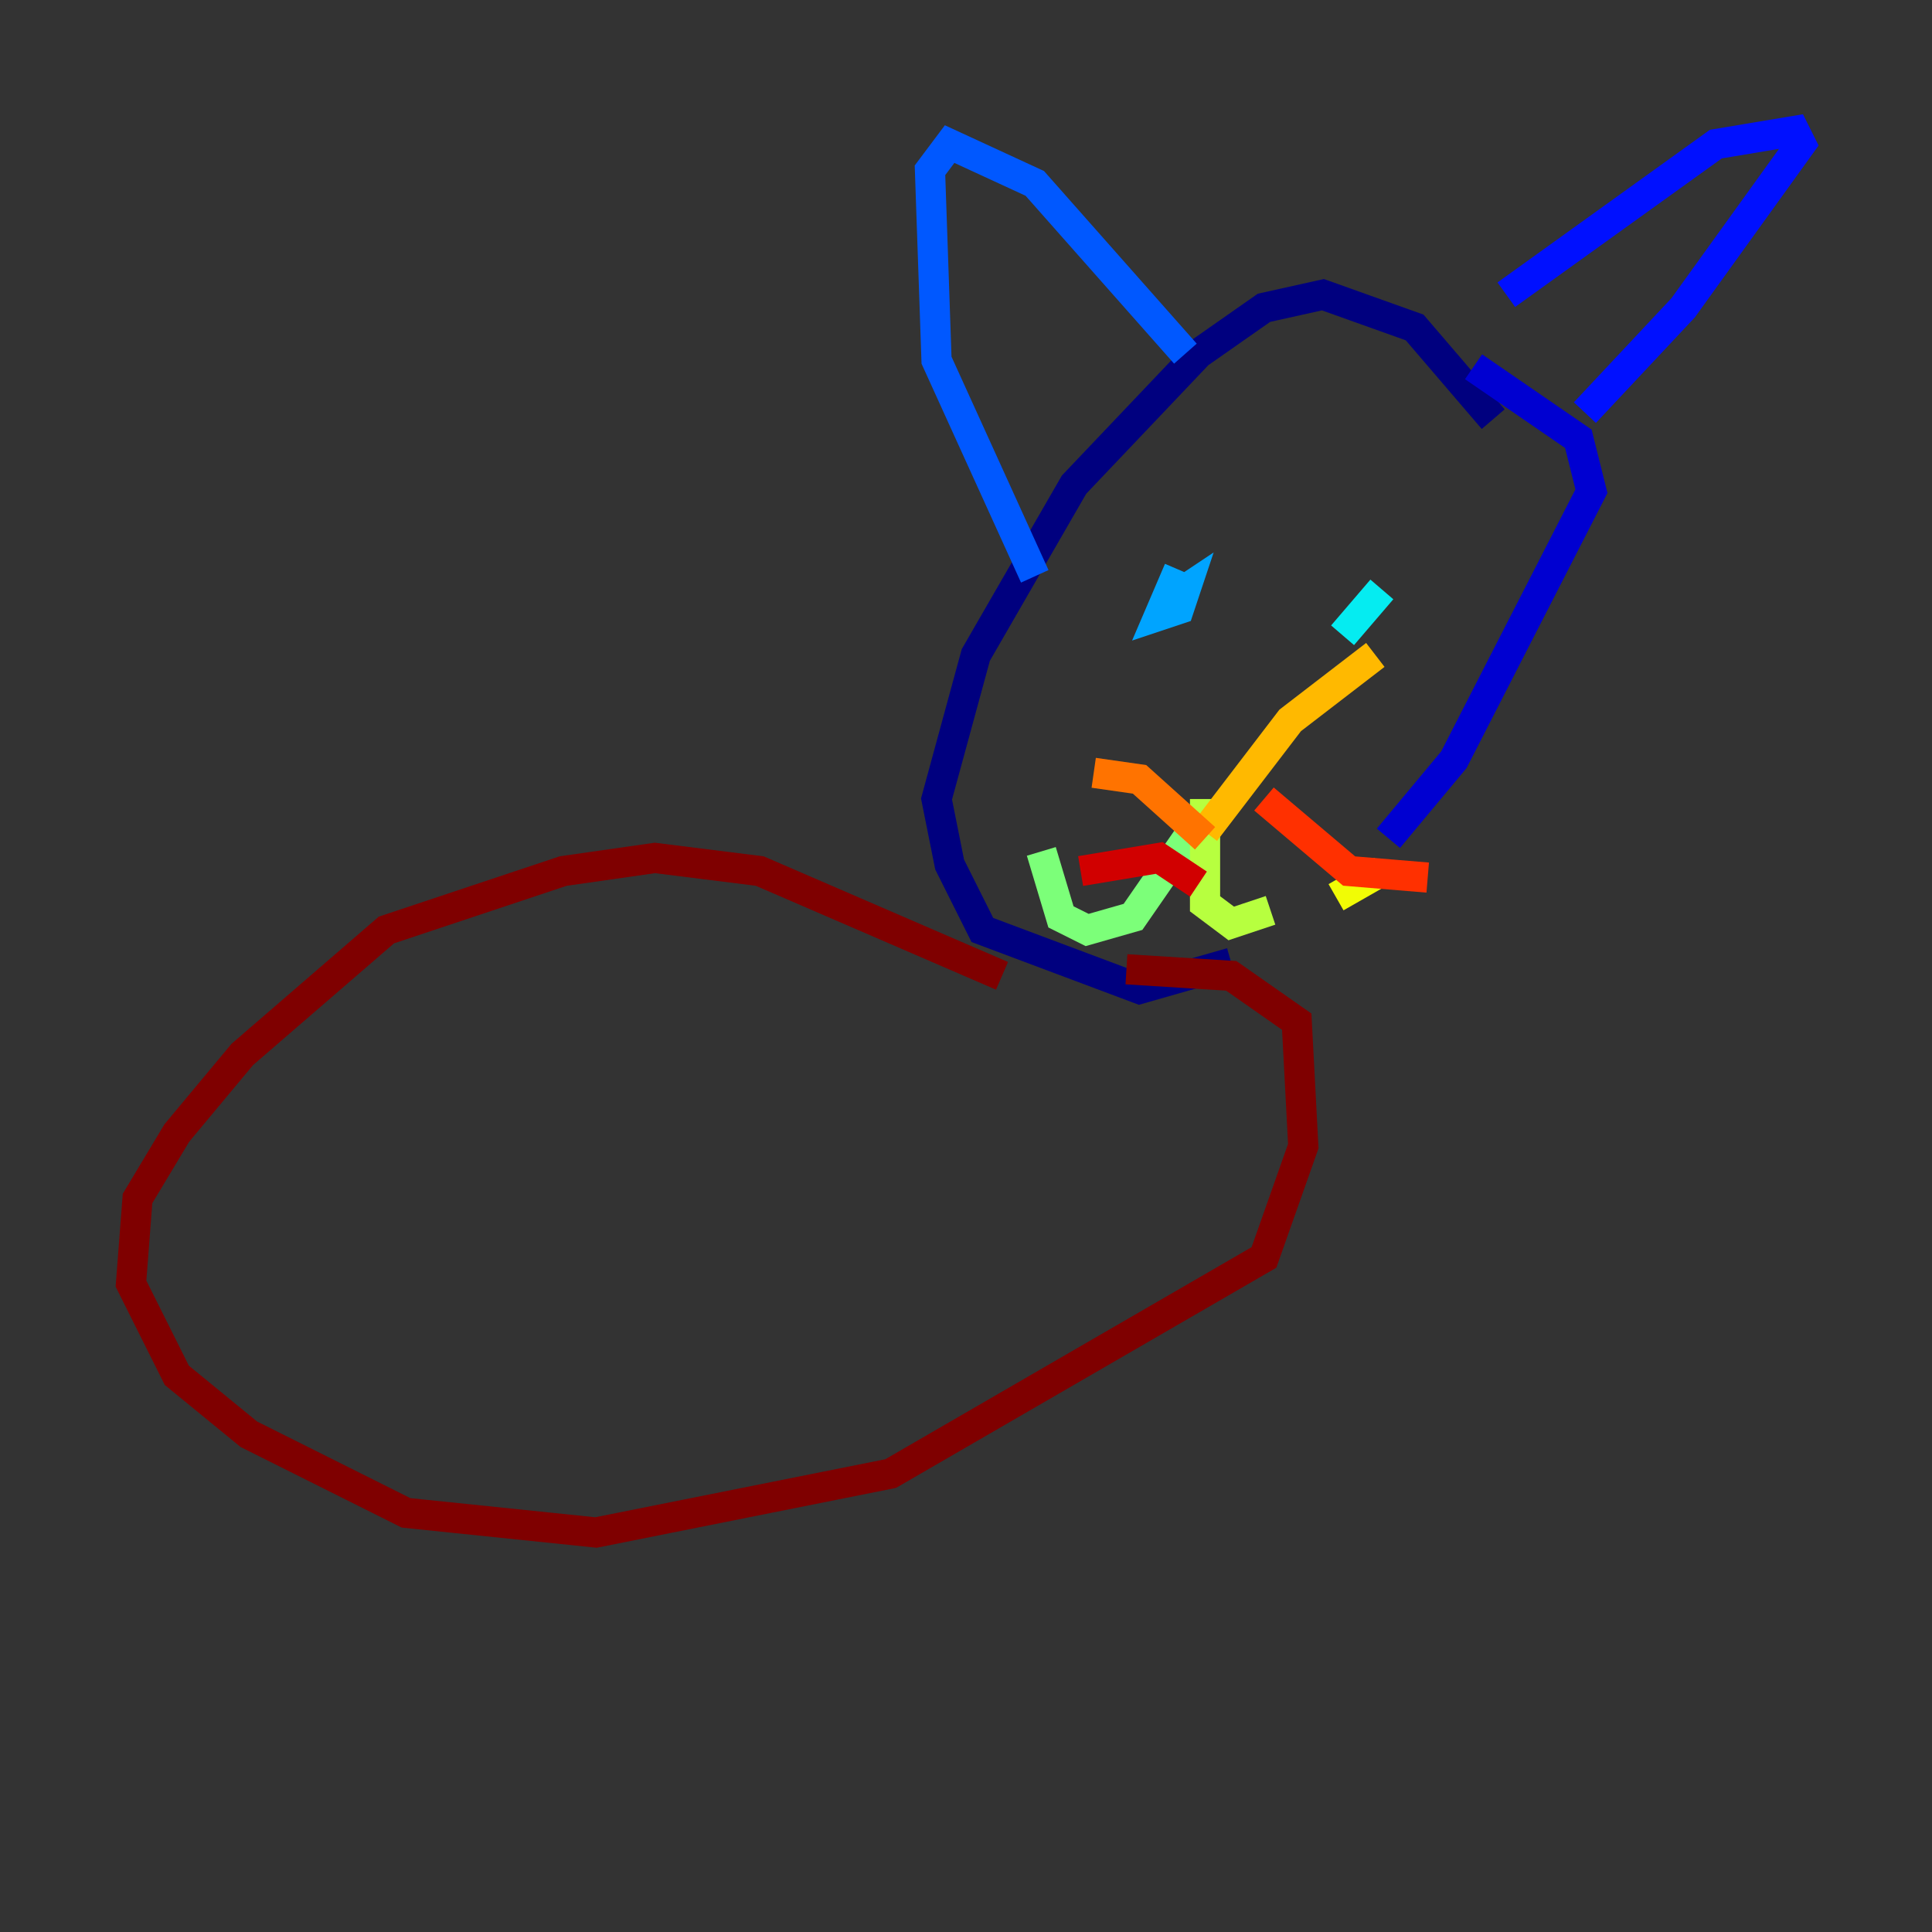 <?xml version="1.0" encoding="utf-8" ?>
<svg baseProfile="tiny" height="128" version="1.2" viewBox="0,0,128,128" width="128" xmlns="http://www.w3.org/2000/svg" xmlns:ev="http://www.w3.org/2001/xml-events" xmlns:xlink="http://www.w3.org/1999/xlink"><rect x="0" y="0" width="128" height="128" fill="#333333" stroke="none"/><defs /><polyline fill="none" points="98.929,27.77 93.722,21.695 87.647,19.525 83.742,20.393 79.403,23.43 71.159,32.108 64.651,43.39 62.047,52.936 62.915,57.275 65.085,61.614 75.498,65.519 81.573,63.783" stroke="#00007f" stroke-width="2" /><polyline fill="none" points="91.986,55.539 96.325,50.332 105.437,32.542 104.57,29.071 97.627,24.298" stroke="#0000d1" stroke-width="2" /><polyline fill="none" points="99.797,19.525 113.681,9.546 118.888,8.678 119.322,9.546 111.512,20.393 105.003,27.336" stroke="#0010ff" stroke-width="2" /><polyline fill="none" points="78.536,23.43 68.556,12.149 62.915,9.546 61.614,11.281 62.047,23.864 68.556,38.183" stroke="#0058ff" stroke-width="2" /><polyline fill="none" points="78.102,37.749 76.8,40.786 78.102,40.352 78.536,39.051 77.234,39.919" stroke="#00a4ff" stroke-width="2" /><polyline fill="none" points="91.552,39.051 88.949,42.088" stroke="#05ecf1" stroke-width="2" /><polyline fill="none" points="80.271,53.803 78.969,54.671" stroke="#3fffb7" stroke-width="2" /><polyline fill="none" points="78.969,55.105 75.064,60.746 72.027,61.614 70.291,60.746 68.99,56.407" stroke="#7cff79" stroke-width="2" /><polyline fill="none" points="79.837,52.936 79.837,59.878 81.573,61.18 84.176,60.312" stroke="#b7ff3f" stroke-width="2" /><polyline fill="none" points="88.515,59.444 91.552,57.709" stroke="#f1fc05" stroke-width="2" /><polyline fill="none" points="79.837,55.105 85.478,47.729 91.119,43.39" stroke="#ffb900" stroke-width="2" /><polyline fill="none" points="79.837,55.539 75.498,51.634 72.461,51.2" stroke="#ff7300" stroke-width="2" /><polyline fill="none" points="83.742,52.936 89.383,57.709 94.59,58.142" stroke="#ff3000" stroke-width="2" /><polyline fill="none" points="79.403,58.576 76.8,56.841 71.593,57.709" stroke="#d10000" stroke-width="2" /><polyline fill="none" points="66.386,64.651 50.332,57.709 43.39,56.841 37.315,57.709 25.6,61.614 16.054,69.858 11.715,75.064 9.112,79.403 8.678,85.044 11.715,91.119 16.488,95.024 26.902,100.231 39.485,101.532 59.01,97.627 83.742,83.308 86.346,75.932 85.912,67.688 81.573,64.651 74.63,64.217" stroke="#7f0000" stroke-width="2" /></svg>